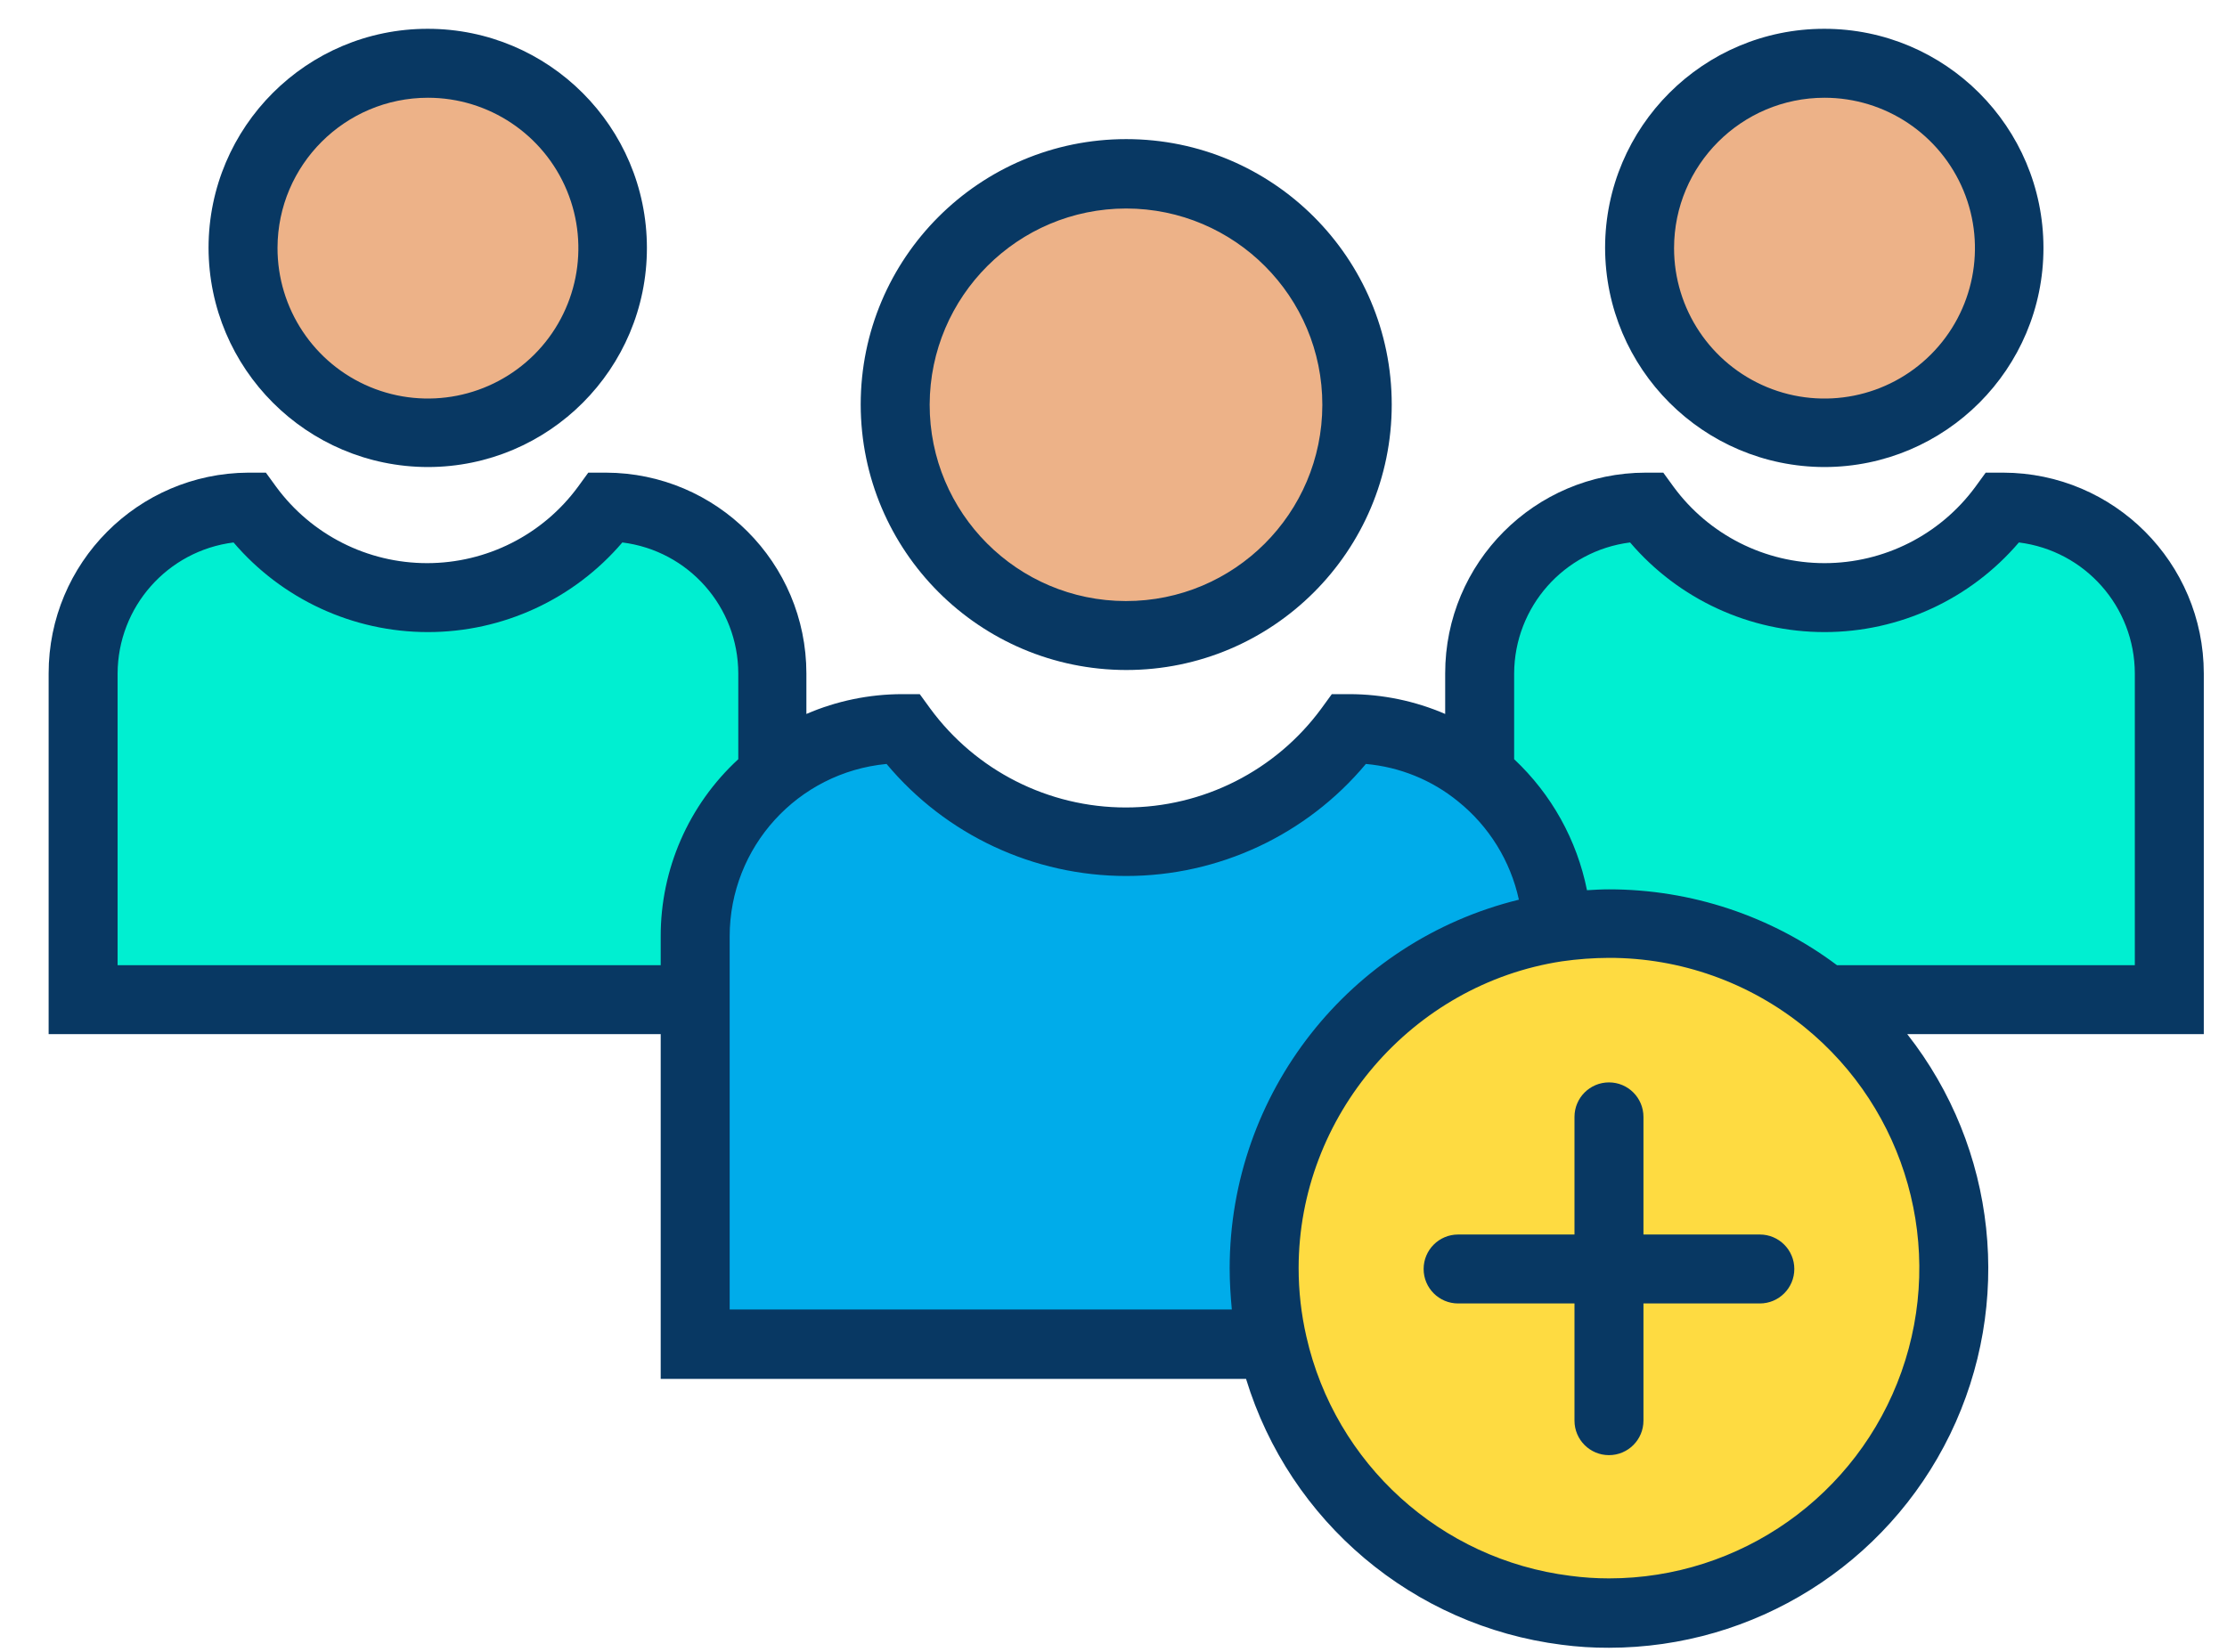 <?xml version="1.0" encoding="UTF-8"?>
<svg width="31px" height="23px" viewBox="0 0 31 23" version="1.1" xmlns="http://www.w3.org/2000/svg" xmlns:xlink="http://www.w3.org/1999/xlink">
    <!-- Generator: Sketch 61.2 (89653) - https://sketch.com -->
    <title>add-users</title>
    <desc>Created with Sketch.</desc>
    <g id="final" stroke="none" stroke-width="1" fill="none" fill-rule="evenodd">
        <g id="Accounting" transform="translate(-32, -608)" fill-rule="nonzero">
            <g id="add-users" transform="translate(32.677, 608.389)">
                <path d="M29.52,8.988 L29.52,13.53 L24.762,13.53 L24.75,13.548 C23.895,12.849 22.824,12.468 21.72,12.468 C21.479,12.468 21.238,12.486 21,12.522 C20.963,11.69 20.57,10.914 19.92,10.392 L19.92,10.392 L19.92,8.988 C19.92,7.711 20.953,6.675 22.23,6.672 C22.812,7.464 23.737,7.932 24.72,7.932 C25.703,7.932 26.628,7.464 27.21,6.672 C28.487,6.675 29.52,7.711 29.52,8.988 L29.52,8.988 Z" id="Path" fill="#00EFD1"></path>
                <circle id="Oval" fill="#EDB288" cx="24.72" cy="3.06" r="2.574"></circle>
                <path d="M19.172,13.202 C20.899,12.119 23.123,12.246 24.716,13.519 C26.309,14.791 26.924,16.931 26.25,18.856 C25.576,20.78 23.759,22.068 21.72,22.068 C21.519,22.068 21.319,22.056 21.12,22.032 C19.117,21.779 17.486,20.299 17.04,18.33 C16.589,16.341 17.444,14.285 19.172,13.202 Z" id="Path" fill="#FEDB41"></path>
                <path d="M19.92,10.398 C20.57,10.919 20.963,11.696 21,12.528 C19.681,12.727 18.505,13.466 17.753,14.568 C17.002,15.67 16.743,17.036 17.04,18.336 L9,18.336 L9,12.66 C8.999,11.893 9.303,11.156 9.846,10.614 C10.388,10.071 11.125,9.767 11.892,9.768 C12.619,10.756 13.773,11.34 15,11.34 C16.227,11.34 17.381,10.756 18.108,9.768 C18.767,9.758 19.409,9.981 19.92,10.398 Z" id="Path" fill="#00ACEA"></path>
                <circle id="Oval" fill="#EDB288" cx="15" cy="5.244" r="3.216"></circle>
                <path d="M10.08,8.988 L10.08,10.398 C9.395,10.946 8.998,11.777 9,12.654 L9,13.53 L0.48,13.53 L0.48,8.988 C0.48,7.711 1.513,6.675 2.79,6.672 C3.372,7.465 4.297,7.932 5.28,7.932 C6.263,7.936 7.187,7.467 7.764,6.672 C9.043,6.673 10.079,7.709 10.08,8.988 L10.08,8.988 Z" id="Path" fill="#00EFD1"></path>
                <circle id="Oval" fill="#EDB288" cx="5.28" cy="3.06" r="2.574"></circle>
                <path d="M15,8.94 C17.041,8.94 18.696,7.285 18.696,5.244 C18.696,3.203 17.041,1.548 15,1.548 C12.959,1.548 11.304,3.203 11.304,5.244 C11.307,7.284 12.96,8.937 15,8.94 Z M15,2.514 C16.509,2.516 17.732,3.741 17.73,5.25 C17.728,6.759 16.503,7.982 14.994,7.98 C13.485,7.978 12.262,6.753 12.264,5.244 C12.269,3.736 13.492,2.515 15,2.514 Z M24.72,6.114 C26.404,6.112 27.769,4.746 27.768,3.062 C27.767,1.378 26.402,0.013 24.718,0.012 C23.034,0.011 21.668,1.376 21.666,3.06 C21.669,4.746 23.034,6.111 24.72,6.114 L24.72,6.114 Z M24.72,0.972 C25.567,0.972 26.33,1.482 26.655,2.265 C26.979,3.047 26.8,3.948 26.201,4.547 C25.602,5.146 24.701,5.325 23.919,5.001 C23.136,4.676 22.626,3.913 22.626,3.066 C22.627,1.91 23.564,0.973 24.72,0.972 Z" id="Shape" fill="#083863"></path>
                <path d="M27.21,6.192 L26.964,6.192 L26.82,6.39 C26.329,7.058 25.549,7.452 24.72,7.452 C23.891,7.452 23.111,7.058 22.62,6.39 L22.476,6.192 L22.23,6.192 C20.688,6.194 19.439,7.446 19.44,8.988 L19.44,9.552 C19.019,9.37 18.566,9.277 18.108,9.276 L17.862,9.276 L17.718,9.474 C17.082,10.342 16.07,10.854 14.994,10.854 C13.918,10.854 12.906,10.342 12.27,9.474 L12.126,9.276 L11.88,9.276 C11.422,9.277 10.969,9.37 10.548,9.552 L10.548,8.988 C10.547,7.447 9.299,6.196 7.758,6.192 L7.512,6.192 L7.368,6.39 C6.877,7.058 6.097,7.452 5.268,7.452 C4.439,7.452 3.659,7.058 3.168,6.39 L3.024,6.192 L2.778,6.192 C1.241,6.201 -0.001,7.451 -1.87141492e-07,8.988 L-1.87141492e-07,14.01 L8.52,14.01 L8.52,18.81 L16.668,18.81 C17.276,20.8 18.995,22.249 21.06,22.512 C21.279,22.541 21.499,22.555 21.72,22.554 C23.741,22.553 25.585,21.399 26.469,19.581 C27.352,17.763 27.121,15.6 25.872,14.01 L30,14.01 L30,8.988 C29.999,7.447 28.751,6.196 27.21,6.192 Z M0.96,13.05 L0.96,8.988 C0.964,8.061 1.654,7.28 2.574,7.164 C3.25,7.956 4.239,8.412 5.28,8.412 C6.321,8.412 7.31,7.956 7.986,7.164 C8.907,7.279 9.598,8.06 9.6,8.988 L9.6,10.182 C8.909,10.818 8.517,11.715 8.52,12.654 L8.52,13.05 L0.96,13.05 Z M9.48,12.648 C9.481,11.405 10.426,10.366 11.664,10.248 C12.49,11.237 13.712,11.808 15,11.808 C16.288,11.808 17.51,11.237 18.336,10.248 C18.807,10.29 19.254,10.471 19.62,10.77 L19.92,10.398 L19.92,10.398 L19.62,10.77 C20.05,11.116 20.349,11.599 20.466,12.138 C18.104,12.718 16.442,14.836 16.44,17.268 C16.44,17.46 16.452,17.652 16.47,17.844 L9.48,17.844 L9.48,12.648 Z M21.72,21.588 C21.539,21.588 21.359,21.576 21.18,21.552 C19.377,21.325 17.91,19.994 17.508,18.222 C17.436,17.909 17.4,17.589 17.4,17.268 C17.4,15.15 18.978,13.314 21.066,12.996 C21.283,12.965 21.501,12.949 21.72,12.948 C22.712,12.947 23.674,13.289 24.444,13.914 C25.863,15.067 26.403,16.989 25.791,18.713 C25.179,20.436 23.549,21.588 21.72,21.588 Z M29.04,13.05 L24.894,13.05 C23.978,12.364 22.864,11.994 21.72,11.994 C21.618,11.994 21.516,12 21.414,12.006 C21.274,11.307 20.92,10.67 20.4,10.182 L20.4,8.988 C20.404,8.061 21.094,7.28 22.014,7.164 C22.69,7.956 23.679,8.412 24.72,8.412 C25.761,8.412 26.75,7.956 27.426,7.164 C28.347,7.279 29.038,8.06 29.04,8.988 L29.04,13.05 Z M5.28,6.114 C6.964,6.112 8.329,4.746 8.328,3.062 C8.327,1.378 6.962,0.013 5.278,0.012 C3.594,0.011 2.228,1.376 2.226,3.06 C2.229,4.746 3.594,6.111 5.28,6.114 L5.28,6.114 Z M5.28,0.972 C6.127,0.972 6.891,1.483 7.215,2.266 C7.539,3.049 7.359,3.95 6.759,4.549 C6.158,5.147 5.257,5.325 4.474,4.999 C3.692,4.673 3.184,3.907 3.186,3.06 C3.19,1.906 4.126,0.973 5.28,0.972 Z" id="Shape" fill="#083863"></path>
                <path d="M23.82,16.8 L22.2,16.8 L22.2,15.162 C22.2,14.897 21.985,14.682 21.72,14.682 C21.455,14.682 21.24,14.897 21.24,15.162 L21.24,16.8 L19.62,16.8 C19.355,16.8 19.14,17.015 19.14,17.28 C19.14,17.545 19.355,17.76 19.62,17.76 L21.24,17.76 L21.24,19.392 C21.24,19.657 21.455,19.872 21.72,19.872 C21.985,19.872 22.2,19.657 22.2,19.392 L22.2,17.76 L23.82,17.76 C24.085,17.76 24.3,17.545 24.3,17.28 C24.3,17.015 24.085,16.8 23.82,16.8 Z" id="Path" fill="#083863"></path>
            </g>
        </g>
    </g>
</svg>